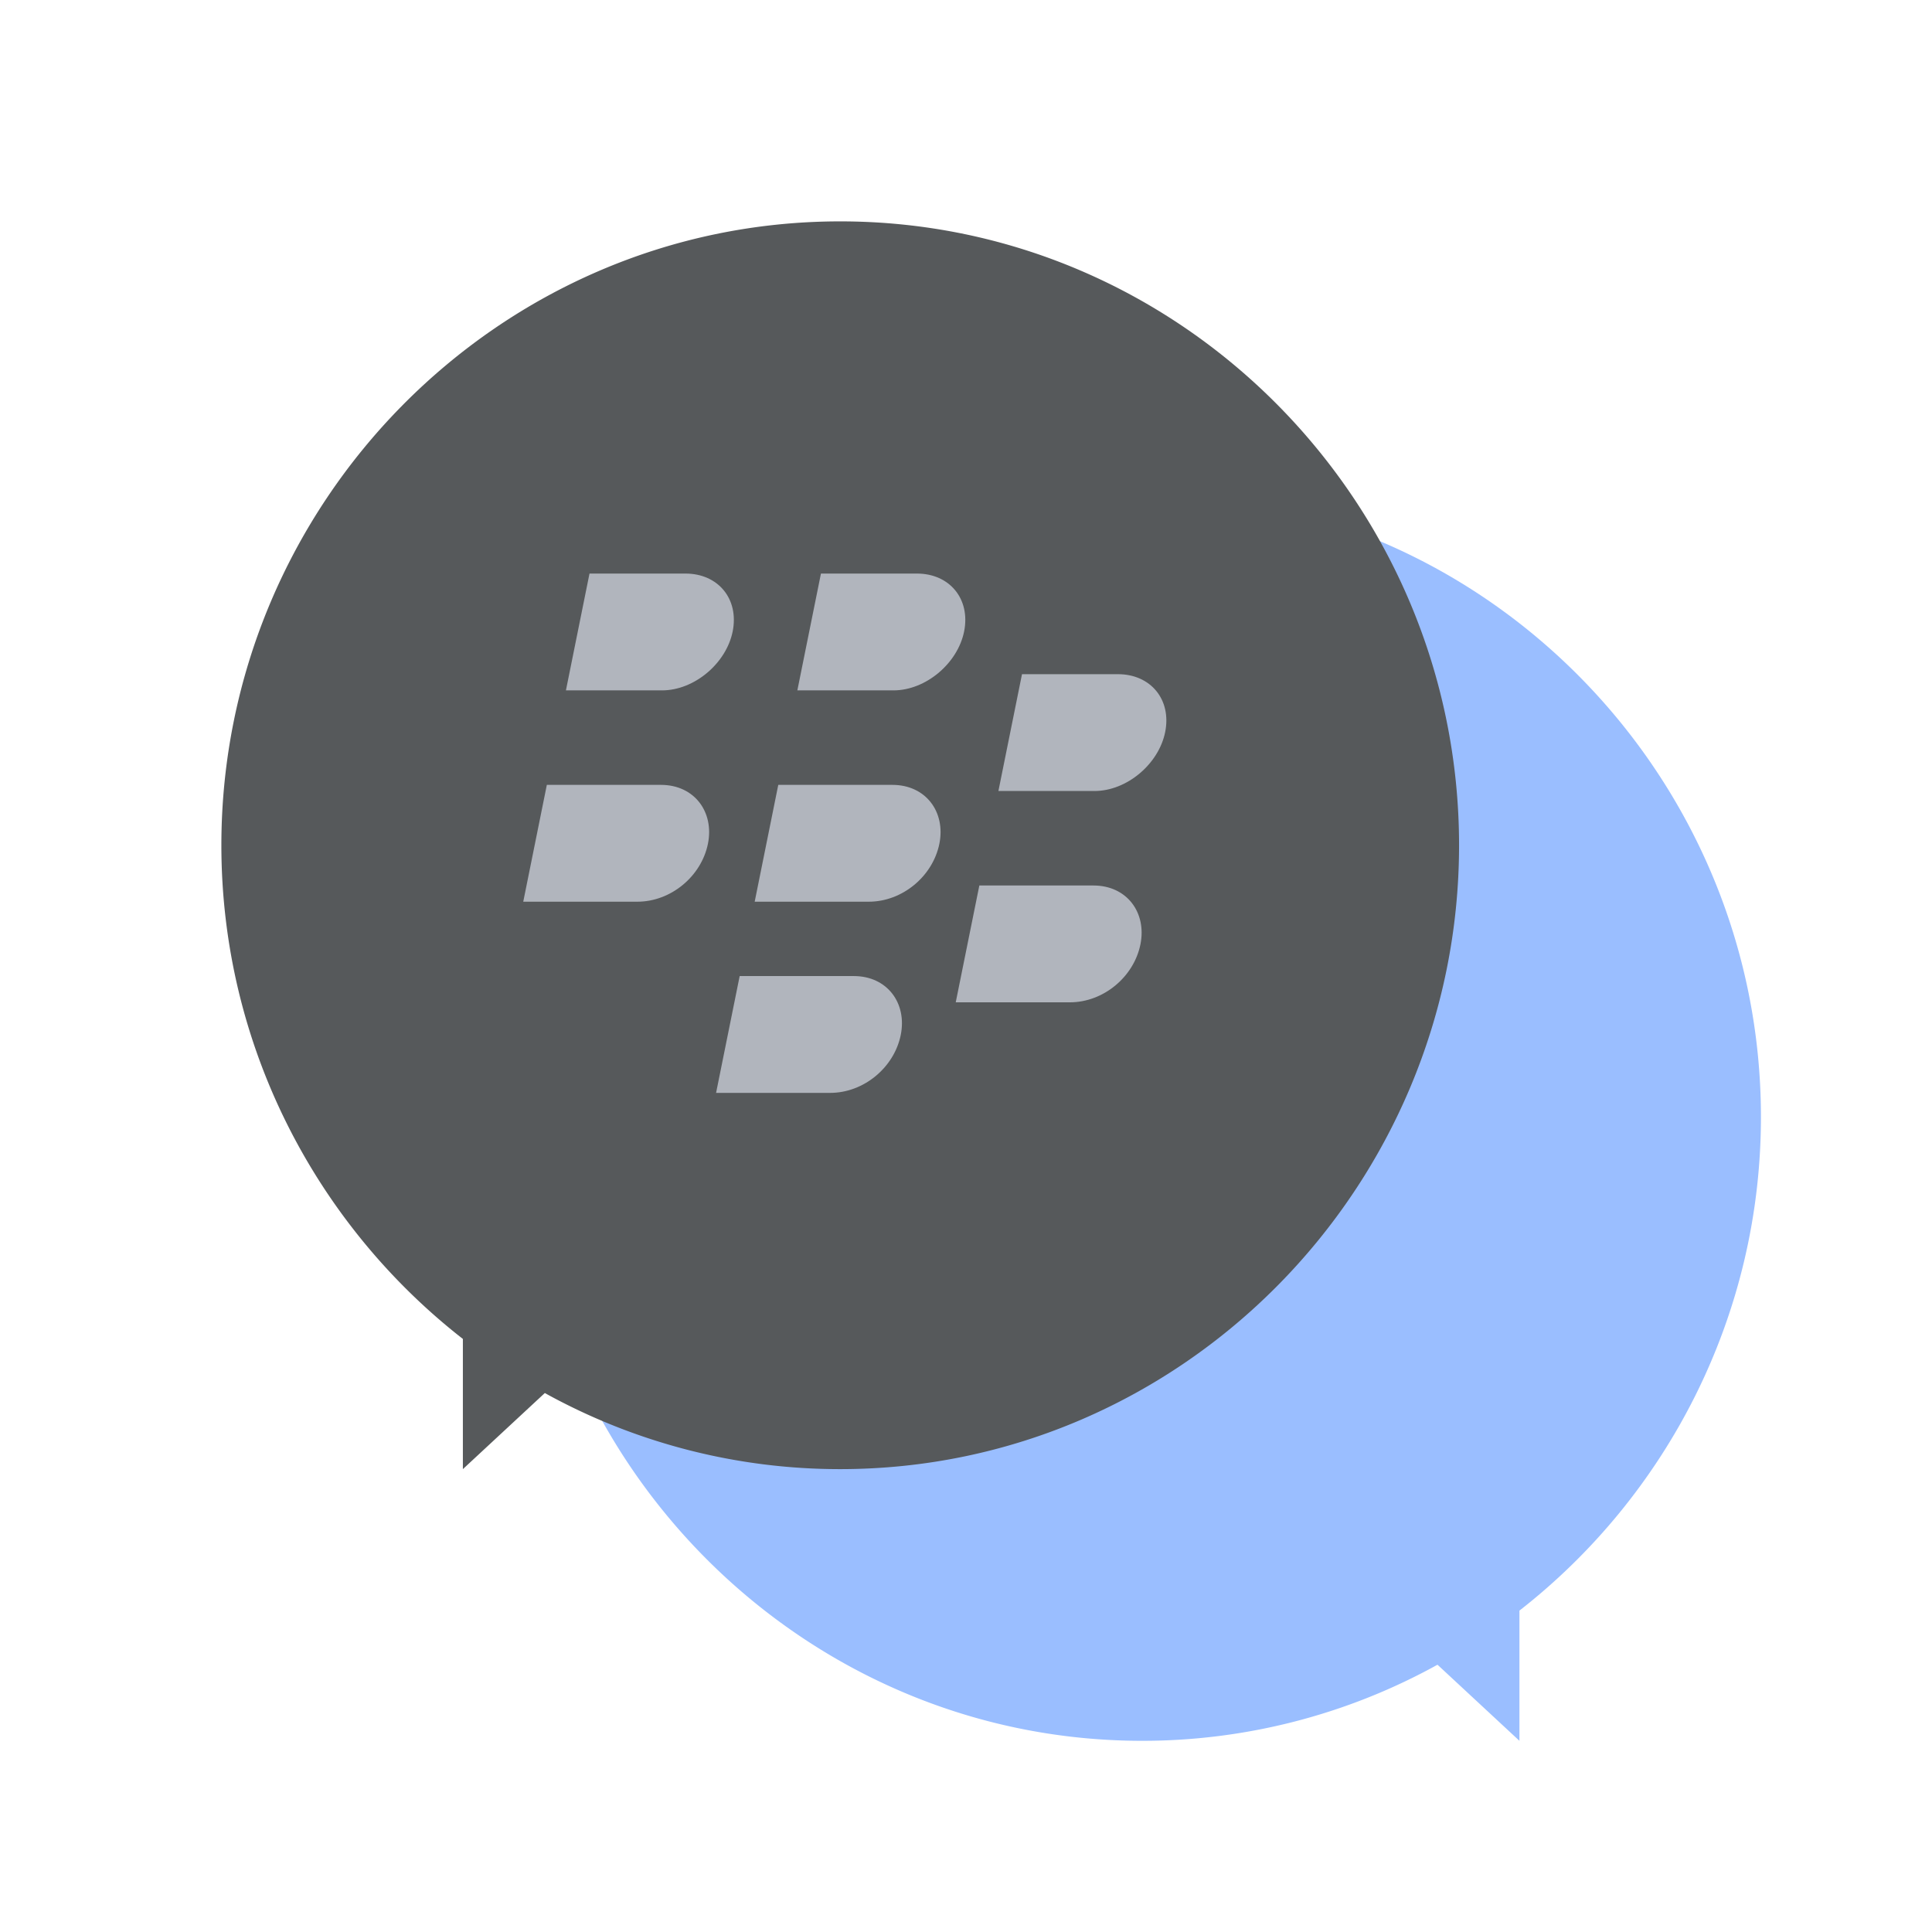 <svg xmlns="http://www.w3.org/2000/svg" width="192" height="192" fill="none"><path fill="#9ABEFF" fill-rule="evenodd" d="M113.5 49c33.966 0 61.5 28.034 61.5 62 0 19.85-9.404 37.674-24 49.061V173l-8.143-7.562A60.568 60.568 0 0 1 113.5 173C79.534 173 52 144.966 52 111s27.534-62 61.5-62Z" clip-rule="evenodd"/><path fill="#56595B" fill-rule="evenodd" d="M83.5 22C49.535 22 22 50.035 22 84c0 19.85 9.404 37.674 24 49.061V146l8.144-7.562A60.563 60.563 0 0 0 83.5 146c33.966 0 61.5-28.034 61.5-62 0-33.965-27.534-62-61.5-62Z" clip-rule="evenodd"/><path fill="#B1B5BD" fill-rule="evenodd" d="M75 89.61 77.344 78h11.34c3.33 0 5.305 2.7 4.67 5.85-.655 3.24-3.684 5.76-7.014 5.76H75Zm19.98 10L97.326 88h11.34c3.33 0 5.305 2.7 4.669 5.85-.654 3.24-3.683 5.76-7.013 5.76h-11.34Zm-23.817 9L73.508 97h11.34c3.33 0 5.305 2.7 4.668 5.85-.654 3.24-3.683 5.76-7.013 5.76h-11.34ZM52 89.61 54.344 78h11.34c3.33 0 5.305 2.7 4.67 5.85-.655 3.24-3.684 5.76-7.014 5.76H52Zm36.78-21h-9.54L81.585 57h9.54c3.24 0 5.34 2.52 4.687 5.76-.636 3.15-3.792 5.85-7.032 5.85Zm19.981 10h-9.54L101.565 67h9.54c3.24 0 5.342 2.52 4.687 5.76-.636 3.15-3.791 5.85-7.031 5.85Zm-42.98-10h-9.54L58.584 57h9.54c3.24 0 5.34 2.52 4.687 5.76-.636 3.15-3.792 5.85-7.032 5.85Z" clip-rule="evenodd"/></svg>
